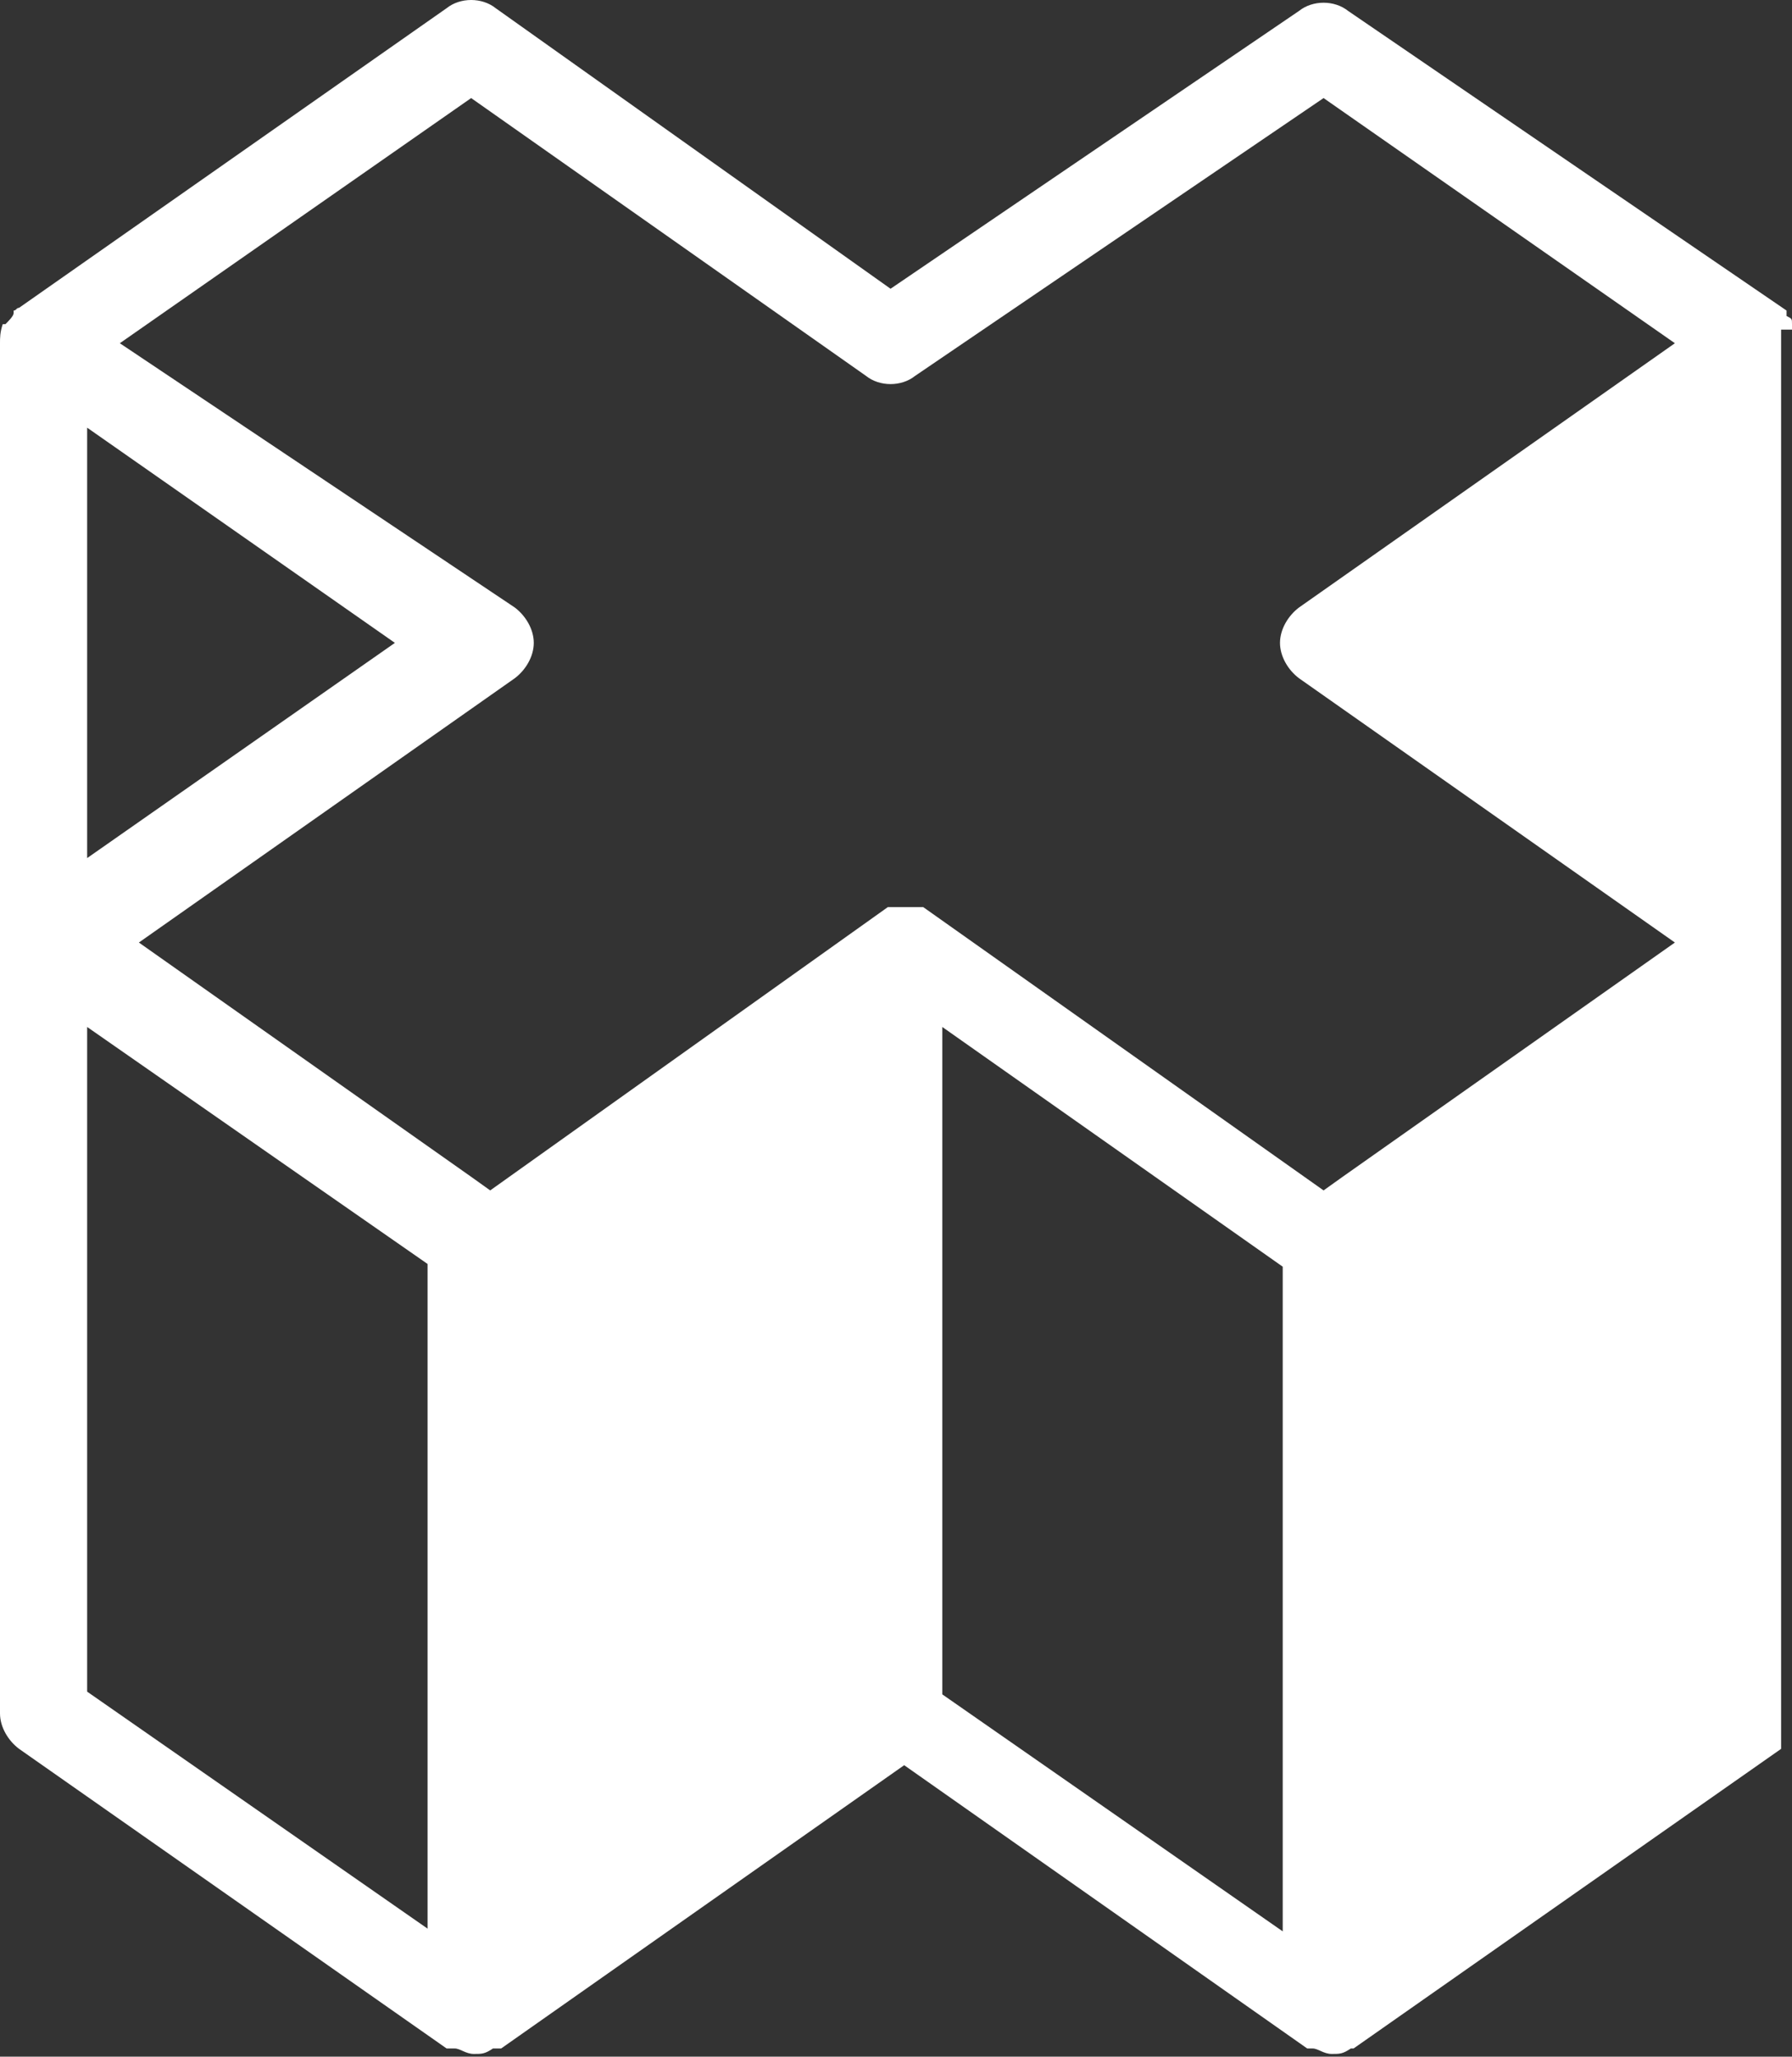 <?xml version="1.0" encoding="UTF-8"?>
<svg id="Capa_1" data-name="Capa 1" xmlns="http://www.w3.org/2000/svg" version="1.1" viewBox="0 0 65.8 75.5">
  <rect x="0" y="0" width="65.8" height="75.5" fill="#333333" stroke="none"/>
  <defs>
    <style>
      .cls-1 {
        fill: #fff;
        stroke-width: 0px;
      }
    </style>
  </defs>
  <path class="cls-1" d="M65.8,12.1h0c0-.1,0-.2,0-.2h0c0-.2,0-.2-.2-.3h0c0-.1,0-.2,0-.2L49.5.4c-.5-.4-1.3-.4-1.8,0l-15,10.2L18.2.3c-.5-.4-1.3-.4-1.8,0L.7,11.3c-.1,0-.1.1-.2.1,0,0,0,0,0,.1,0,.1-.2.3-.3.4H.1c-.1.3-.1.5-.1.7v50.3c0,.5.3,1,.7,1.3l15.7,11h.2c0,0,.1,0,.1,0,.2,0,.4.2.7.2s.4,0,.7-.2h.1s.1,0,.1,0h.1l14.8-10.4,14.8,10.4h.2c0,0,0,0,0,0,.2,0,.4.2.7.2s.4,0,.7-.2h0s0,0,0,0h.1l15.7-11h0c0,0,0-52.1,0-52.1h0ZM3.2,15.7l11.3,7.9-11.3,7.9v-15.8ZM15.7,70.8l-12.5-8.7v-24.4l7.9,5.5,4.6,3.2s0,24.4,0,24.4ZM47.1,70.9l-12.5-8.7v-24.5l12.5,8.8v24.4ZM47.7,24.9l13.8,9.7-12.2,8.6-.7.5-14.7-10.4h0s0,0,0,0h0s0,0,0,0h-1.2s0,0,0,0h0s0,0,0,0h-.1l-14.6,10.4-.7-.5-12.2-8.6,13.8-9.7c.4-.3.7-.8.7-1.3s-.3-1-.7-1.3L4.4,12.6,17.3,3.6l14.5,10.2c.5.4,1.3.4,1.8,0l15-10.2,12.9,9-13.8,9.7c-.4.3-.7.8-.7,1.3s.3,1,.7,1.3Z"/>
</svg>
